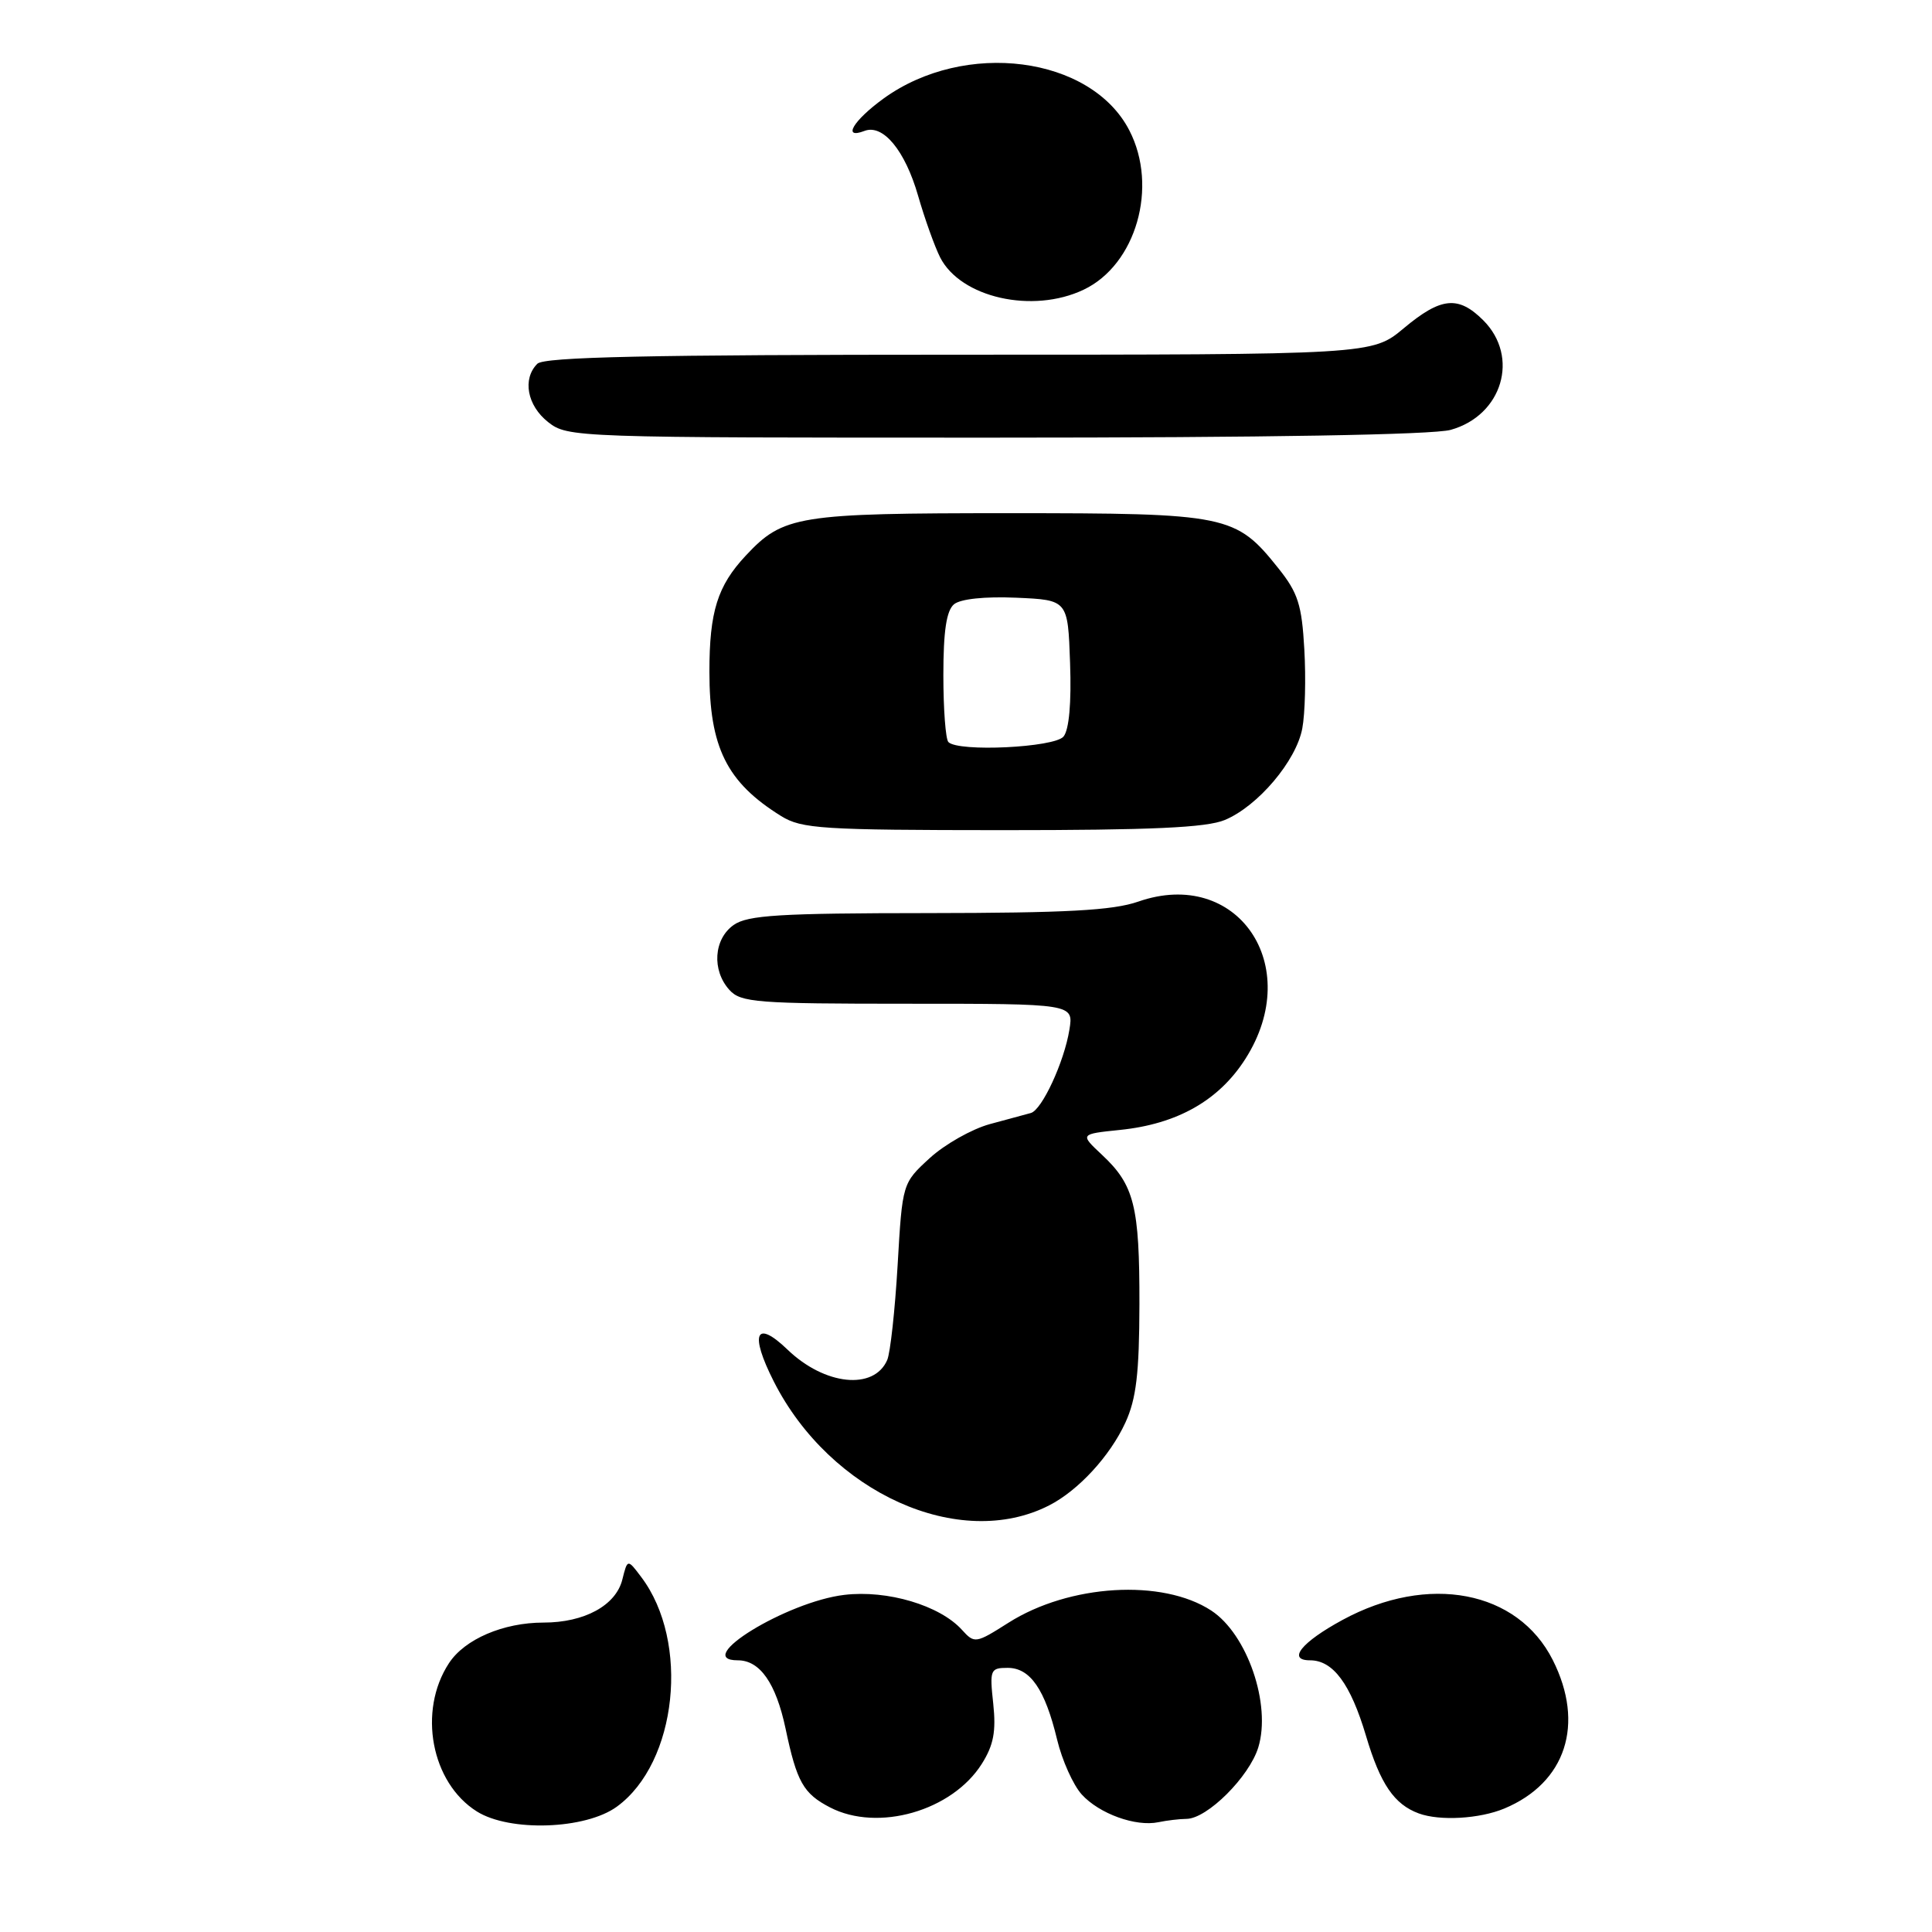 <?xml version="1.0" encoding="UTF-8" standalone="no"?>
<!DOCTYPE svg PUBLIC "-//W3C//DTD SVG 1.1//EN" "http://www.w3.org/Graphics/SVG/1.1/DTD/svg11.dtd" >
<svg xmlns="http://www.w3.org/2000/svg" xmlns:xlink="http://www.w3.org/1999/xlink" version="1.1" viewBox="0 0 256 256">
 <g >
 <path fill="currentColor"
d=" M 81.74 239.39 C 89.74 233.57 91.44 217.54 84.97 208.97 C 83.15 206.55 83.15 206.55 82.46 209.31 C 81.60 212.73 77.44 215.00 72.02 215.00 C 66.69 215.00 61.57 217.20 59.49 220.38 C 55.34 226.71 57.13 236.23 63.19 240.03 C 67.54 242.76 77.59 242.42 81.74 239.39 Z  M 157.22 241.01 C 159.96 240.99 165.53 235.44 166.73 231.54 C 168.47 225.86 165.27 216.53 160.50 213.41 C 154.03 209.17 141.69 209.91 133.63 215.02 C 129.28 217.78 129.13 217.80 127.46 215.96 C 124.53 212.72 117.58 210.65 111.88 211.33 C 104.25 212.23 91.60 220.00 97.76 220.00 C 100.70 220.00 102.81 223.02 104.09 229.04 C 105.58 236.13 106.45 237.66 109.98 239.49 C 116.34 242.78 126.16 239.96 130.10 233.71 C 131.66 231.23 132.00 229.42 131.61 225.75 C 131.12 221.25 131.22 221.00 133.52 221.00 C 136.51 221.00 138.47 223.84 140.07 230.50 C 140.73 233.25 142.20 236.52 143.33 237.77 C 145.65 240.33 150.49 242.08 153.50 241.45 C 154.60 241.22 156.27 241.02 157.22 241.01 Z  M 199.33 239.64 C 207.49 236.23 210.03 228.45 205.75 219.96 C 201.10 210.74 189.25 208.48 177.89 214.65 C 172.45 217.60 170.52 220.00 173.59 220.00 C 176.64 220.00 178.95 223.11 181.00 230.00 C 182.90 236.40 184.74 239.09 188.00 240.29 C 190.78 241.31 196.04 241.01 199.33 239.64 Z  M 139.02 199.47 C 142.88 197.50 147.09 192.93 149.12 188.50 C 150.56 185.36 150.96 182.00 150.98 172.82 C 151.00 159.82 150.30 157.02 146.02 153.02 C 143.08 150.27 143.08 150.27 148.41 149.72 C 156.02 148.94 161.54 145.80 165.05 140.26 C 172.87 127.93 163.95 114.89 150.82 119.47 C 147.45 120.64 141.31 120.97 122.97 120.99 C 103.31 121.00 99.08 121.26 97.22 122.56 C 94.57 124.42 94.29 128.56 96.65 131.17 C 98.16 132.84 100.27 133.00 120.29 133.00 C 142.26 133.00 142.26 133.00 141.70 136.45 C 141.01 140.72 138.06 147.08 136.59 147.48 C 135.99 147.64 133.55 148.30 131.16 148.95 C 128.78 149.60 125.19 151.63 123.20 153.45 C 119.57 156.78 119.57 156.78 118.94 167.64 C 118.59 173.61 117.97 179.27 117.56 180.21 C 115.80 184.25 109.28 183.57 104.36 178.84 C 100.13 174.77 99.30 176.68 102.53 183.05 C 110.01 197.82 127.16 205.54 139.02 199.47 Z  M 162.30 108.65 C 166.68 106.82 171.76 100.82 172.56 96.52 C 172.93 94.57 173.05 89.87 172.83 86.05 C 172.50 80.14 171.99 78.55 169.40 75.31 C 163.73 68.21 162.70 68.00 133.72 68.00 C 105.67 68.00 103.79 68.30 98.81 73.63 C 95.07 77.63 94.00 81.05 94.00 89.00 C 94.00 99.04 96.29 103.65 103.50 108.13 C 106.23 109.82 108.89 109.99 132.78 110.00 C 152.60 110.00 159.86 109.67 162.30 108.65 Z  M 192.22 56.96 C 199.07 55.05 201.38 47.29 196.55 42.45 C 193.23 39.14 190.95 39.36 186.00 43.50 C 181.81 47.00 181.81 47.00 127.11 47.00 C 85.89 47.00 72.10 47.30 71.20 48.20 C 69.19 50.21 69.85 53.74 72.63 55.93 C 75.23 57.97 76.12 58.00 131.88 57.99 C 167.76 57.99 189.86 57.61 192.22 56.96 Z  M 143.58 38.39 C 150.54 35.09 153.51 24.75 149.64 17.27 C 144.55 7.42 127.84 5.26 117.07 13.06 C 113.05 15.98 111.56 18.49 114.54 17.35 C 117.00 16.40 119.92 19.92 121.65 25.93 C 122.53 28.99 123.85 32.67 124.57 34.10 C 127.29 39.45 136.83 41.60 143.58 38.39 Z  M 125.67 98.33 C 125.30 97.97 125.00 93.97 125.00 89.46 C 125.00 83.61 125.41 80.91 126.41 80.07 C 127.27 79.36 130.48 79.02 134.66 79.20 C 141.50 79.50 141.50 79.50 141.79 87.85 C 141.98 93.14 141.66 96.71 140.92 97.60 C 139.71 99.05 127.00 99.67 125.67 98.33 Z "/>
</g>
</svg>